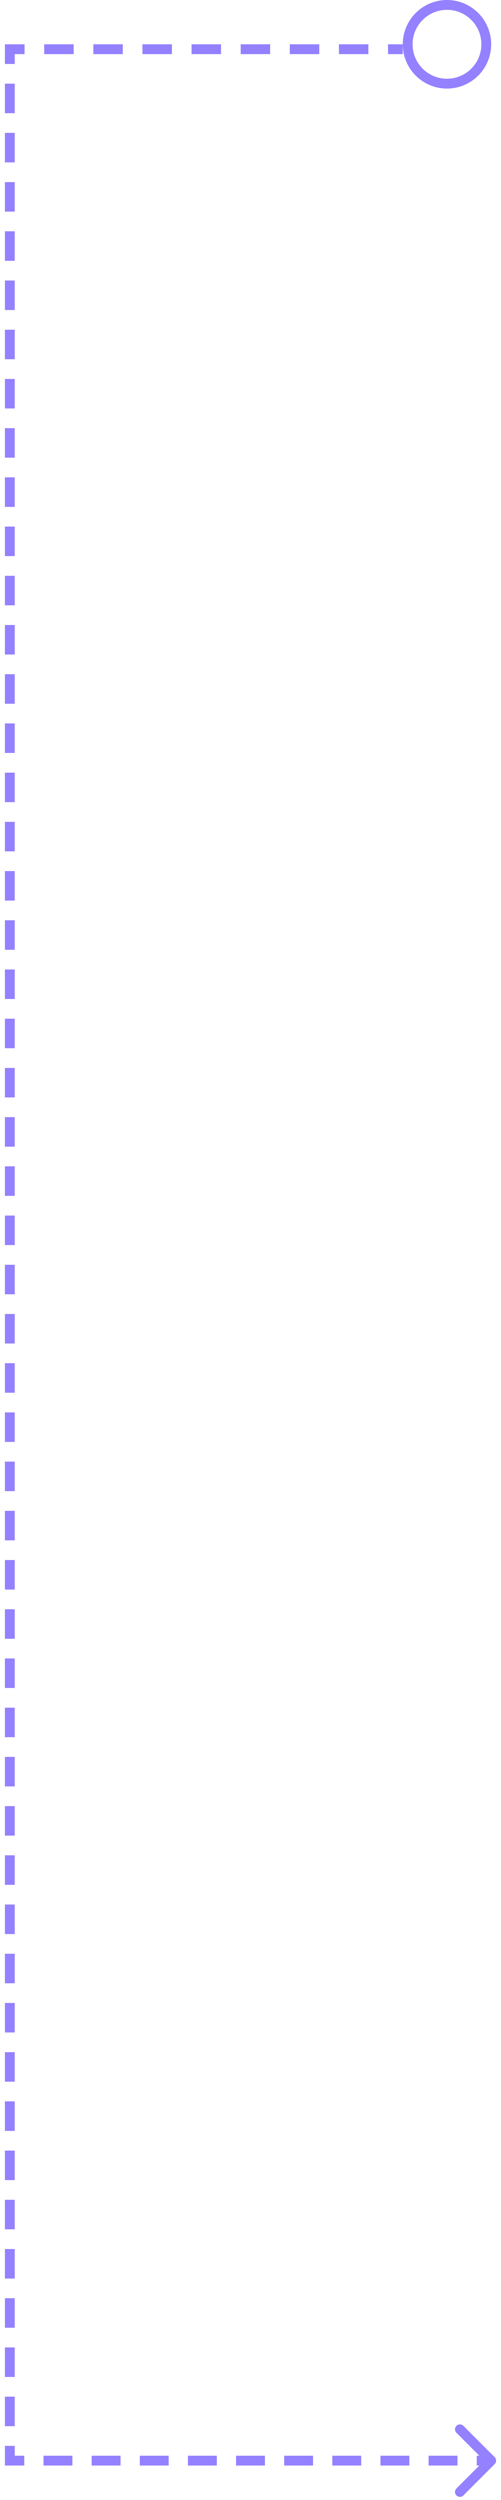 <svg width="51" height="254" viewBox="0 0 51 254" fill="none" xmlns="http://www.w3.org/2000/svg">
<circle opacity="0.6" cx="45.5" cy="4.5" r="4" stroke="#4B2EFF"/>
<path opacity="0.6" d="M1 5V4.5H0.5V5H1ZM1 250H0.5V250.5H1V250ZM50.354 250.354C50.549 250.158 50.549 249.842 50.354 249.646L47.172 246.464C46.976 246.269 46.66 246.269 46.465 246.464C46.269 246.66 46.269 246.976 46.465 247.172L49.293 250L46.465 252.828C46.269 253.024 46.269 253.34 46.465 253.536C46.66 253.731 46.976 253.731 47.172 253.536L50.354 250.354ZM41 4.5H39.5V5.5H41V4.5ZM37.5 4.5H34.5V5.5H37.5V4.5ZM32.5 4.5H29.5V5.5H32.5V4.5ZM27.5 4.5H24.5V5.5H27.5V4.5ZM22.5 4.5H19.5V5.5H22.5V4.5ZM17.5 4.5H14.5V5.5H17.5V4.5ZM12.5 4.5H9.5V5.5H12.5V4.5ZM7.5 4.5H4.5V5.5H7.5V4.5ZM2.5 4.5H1V5.5H2.5V4.5ZM0.5 5V6.5H1.5V5H0.5ZM0.5 8.5V11.5H1.5V8.5H0.5ZM0.5 13.5V16.5H1.5V13.5H0.5ZM0.5 18.5V21.5H1.5V18.5H0.5ZM0.5 23.5V26.5H1.5V23.5H0.5ZM0.5 28.5V31.5H1.5V28.5H0.5ZM0.5 33.5V36.5H1.5V33.5H0.5ZM0.5 38.5V41.5H1.5V38.5H0.5ZM0.5 43.5V46.5H1.5V43.5H0.5ZM0.5 48.5V51.5H1.5V48.5H0.5ZM0.5 53.5V56.5H1.5V53.5H0.5ZM0.5 58.5V61.5H1.5V58.5H0.5ZM0.5 63.5V66.5H1.5V63.5H0.5ZM0.5 68.5V71.5H1.5V68.5H0.5ZM0.5 73.5V76.5H1.5V73.5H0.5ZM0.5 78.5V81.5H1.5V78.5H0.5ZM0.5 83.5V86.5H1.5V83.5H0.5ZM0.5 88.5V91.5H1.5V88.5H0.5ZM0.5 93.5V96.5H1.5V93.5H0.5ZM0.5 98.5V101.5H1.5V98.5H0.5ZM0.5 103.5V106.5H1.5V103.5H0.5ZM0.5 108.5V111.5H1.5V108.5H0.5ZM0.5 113.5V116.5H1.5V113.5H0.5ZM0.5 118.5V121.5H1.5V118.5H0.5ZM0.5 123.5V126.5H1.5V123.5H0.5ZM0.5 128.5V131.5H1.5V128.5H0.5ZM0.5 133.5V136.5H1.5V133.5H0.5ZM0.5 138.5V141.5H1.5V138.5H0.5ZM0.5 143.5V146.5H1.5V143.5H0.5ZM0.5 148.5V151.5H1.5V148.5H0.5ZM0.5 153.5V156.5H1.5V153.5H0.5ZM0.5 158.5V161.5H1.5V158.5H0.5ZM0.5 163.5V166.5H1.5V163.5H0.5ZM0.5 168.5V171.5H1.5V168.5H0.5ZM0.5 173.5V176.5H1.5V173.5H0.5ZM0.5 178.5V181.5H1.5V178.5H0.5ZM0.5 183.5V186.5H1.5V183.5H0.5ZM0.5 188.5V191.5H1.5V188.5H0.5ZM0.5 193.5V196.5H1.5V193.5H0.5ZM0.5 198.5V201.5H1.5V198.5H0.5ZM0.5 203.5V206.5H1.5V203.5H0.5ZM0.5 208.5V211.5H1.5V208.5H0.5ZM0.5 213.5V216.5H1.5V213.5H0.5ZM0.5 218.5V221.5H1.5V218.5H0.5ZM0.5 223.5V226.5H1.5V223.5H0.5ZM0.5 228.5V231.5H1.5V228.5H0.5ZM0.5 233.5V236.5H1.5V233.5H0.5ZM0.5 238.5V241.5H1.5V238.5H0.5ZM0.5 243.5V246.5H1.5V243.5H0.5ZM0.5 248.5V250H1.5V248.5H0.5ZM1 250.5H2.47V249.5H1V250.5ZM4.43 250.5H7.37V249.5H4.43V250.5ZM9.33 250.5H12.27V249.5H9.33V250.5ZM14.23 250.5H17.17V249.5H14.23V250.5ZM19.13 250.5H22.07V249.5H19.13V250.5ZM24.03 250.5H26.97V249.5H24.03V250.5ZM28.93 250.5H31.87V249.5H28.93V250.5ZM33.83 250.5H36.77V249.5H33.83V250.5ZM38.73 250.5H41.67V249.5H38.73V250.5ZM43.63 250.5H46.57V249.5H43.63V250.5ZM48.53 250.5H50V249.5H48.53V250.5Z" fill="#4B2EFF"/>
</svg>

